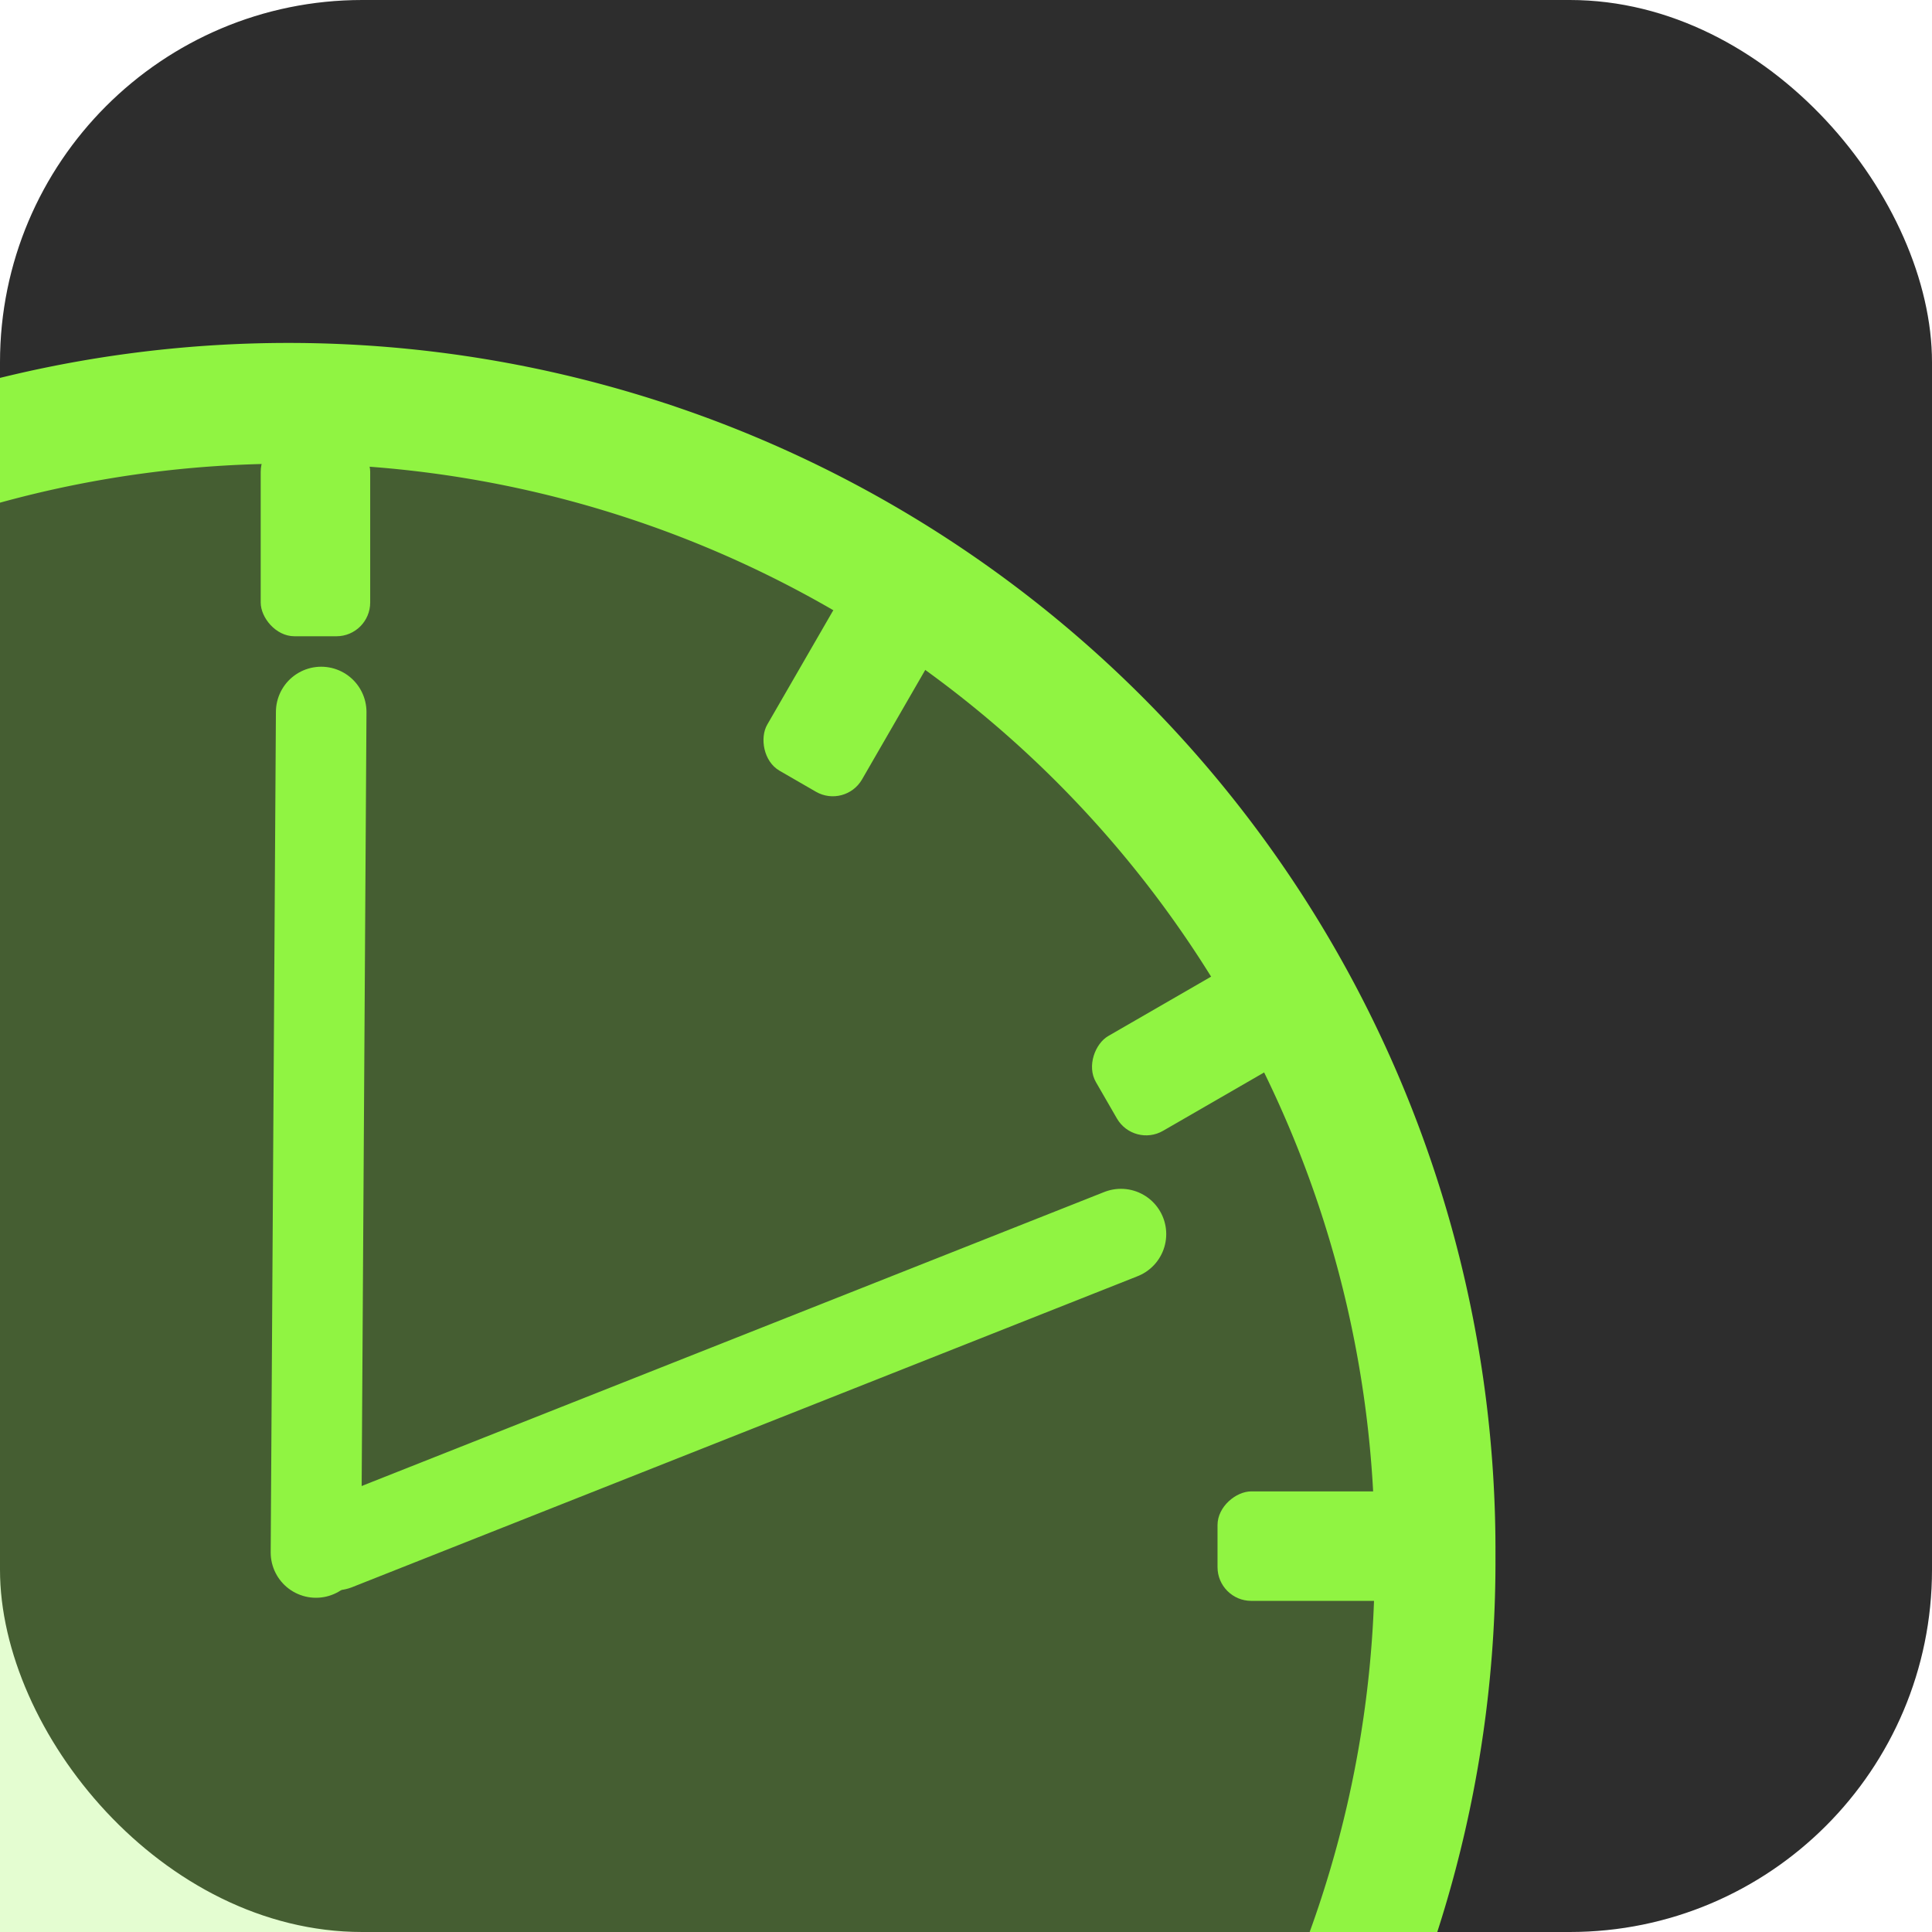 <?xml version="1.0" encoding="UTF-8" standalone="no"?>
<!-- Created with Inkscape (http://www.inkscape.org/) -->

<svg
   xmlns:dc="http://purl.org/dc/elements/1.1/"
   xmlns:cc="http://creativecommons.org/ns#"
   xmlns:rdf="http://www.w3.org/1999/02/22-rdf-syntax-ns#"
   xmlns:svg="http://www.w3.org/2000/svg"
   xmlns="http://www.w3.org/2000/svg"
   xmlns:xlink="http://www.w3.org/1999/xlink"
   xmlns:sodipodi="http://sodipodi.sourceforge.net/DTD/sodipodi-0.dtd"
   xmlns:inkscape="http://www.inkscape.org/namespaces/inkscape"
   width="64"
   height="64"
   id="svg2"
   version="1.1"
   inkscape:version="0.48.1 r9760"
   sodipodi:docname="AppIcon.svg"
   inkscape:export-filename="/data/cworkspace/slowmoVideo/slowmoVideo/slowmoUI/res/AppIcon.png"
   inkscape:export-xdpi="90"
   inkscape:export-ydpi="90">
  <defs
     id="defs4" />
  <sodipodi:namedview
     id="base"
     pagecolor="#ffffff"
     bordercolor="#666666"
     borderopacity="1.0"
     inkscape:pageopacity="0.0"
     inkscape:pageshadow="2"
     inkscape:zoom="2.8947184"
     inkscape:cx="13.098826"
     inkscape:cy="29.124381"
     inkscape:document-units="px"
     inkscape:current-layer="layer1"
     showgrid="false"
     inkscape:showpageshadow="false"
     inkscape:snap-page="false"
     inkscape:window-width="1366"
     inkscape:window-height="709"
     inkscape:window-x="-3"
     inkscape:window-y="-3"
     inkscape:window-maximized="1">
    <inkscape:grid
       type="xygrid"
       id="grid2989"
       empspacing="2"
       visible="true"
       enabled="true"
       snapvisiblegridlinesonly="true"
       spacingx="4px"
       spacingy="4px"
       color="#808080"
       opacity="0.125"
       empcolor="#000000"
       empopacity="0.251" />
  </sodipodi:namedview>
  <g
     inkscape:label="Layer 1"
     inkscape:groupmode="layer"
     id="layer1"
     transform="translate(0,-988.362)"
     style="display:inline">
    <rect
       style="color:#000000;fill:#2d2d2d;fill-opacity:1;fill-rule:nonzero;stroke:none;stroke-width:1;marker:none;visibility:visible;display:inline;overflow:visible;enable-background:accumulate"
       id="rect2985"
       width="64"
       height="64"
       x="0"
       y="0"
       transform="translate(0,988.362)"
       rx="12"
       ry="12" />
    <path
       sodipodi:type="arc"
       style="color:#000000;fill:#90f442;stroke:#90f442;stroke-width:4;stroke-miterlimit:4;stroke-opacity:1;stroke-dasharray:none;marker:none;visibility:visible;display:inline;overflow:visible;enable-background:accumulate;fill-opacity:0.246"
       id="path3759"
       sodipodi:cx="9.160305"
       sodipodi:cy="51.419846"
       sodipodi:rx="37.984734"
       sodipodi:ry="37.984734"
       d="m 47.145,51.42 a 37.985,37.985 0 1 1 -75.969,0 37.985,37.985 0 1 1 75.969,0 z"
       transform="translate(0.394,988.482)" />
    <path
       style="color:#000000;fill:none;stroke:#90f442;stroke-width:3;stroke-linecap:round;stroke-linejoin:miter;stroke-miterlimit:4;stroke-opacity:1;stroke-dasharray:none;stroke-dashoffset:0;marker:none;visibility:visible;display:inline;overflow:visible;enable-background:accumulate"
       d="m 10.64,1011.603 -0.173,27.842"
       id="path3761"
       inkscape:connector-curvature="0"
       sodipodi:nodetypes="cc"
       transform="translate(0,0.345)" />
    <path
       style="color:#000000;fill:none;stroke:#90f442;stroke-width:3;stroke-linecap:round;stroke-linejoin:miter;stroke-miterlimit:4;stroke-opacity:1;stroke-dasharray:none;stroke-dashoffset:0;marker:none;visibility:visible;display:inline;overflow:visible;enable-background:accumulate"
       d="m 37.133,1029.243 -26.019,10.301"
       id="path3763"
       inkscape:connector-curvature="0"
       sodipodi:nodetypes="cc" />
    <rect
       style="color:#000000;fill:#90f442;fill-opacity:1;fill-rule:nonzero;stroke:none;stroke-width:2;marker:none;visibility:visible;display:inline;overflow:visible;enable-background:accumulate"
       id="rect3808"
       width="3.627"
       height="6.564"
       x="8.636"
       y="1002.875"
       rx="1.118"
       ry="1.118" />
    <use
       x="0"
       y="0"
       xlink:href="#rect3808"
       id="use3810"
       transform="matrix(0,1,-1,0,1049.771,1029.13)"
       width="64"
       height="64" />
    <use
       height="64"
       width="64"
       transform="matrix(0.5,0.866,-0.866,0.5,905.601,511.042)"
       id="use3812"
       xlink:href="#rect3808"
       y="0"
       x="0" />
    <use
       x="0"
       y="0"
       xlink:href="#rect3808"
       id="use3814"
       transform="matrix(0.866,0.5,-0.5,0.866,522.097,134.843)"
       width="64"
       height="64" />
  </g>
  <g
     inkscape:groupmode="layer"
     id="layer2"
     inkscape:label="Layer"
     sodipodi:insensitive="true"
     style="display:none">
    <path
       sodipodi:type="arc"
       style="color:#000000;fill:#90f442;fill-opacity:1;stroke:none;stroke-width:3;marker:none;visibility:visible;display:inline;overflow:visible;enable-background:accumulate"
       id="path3784"
       sodipodi:cx="24.441065"
       sodipodi:cy="8.9860125"
       sodipodi:rx="3.8863883"
       sodipodi:ry="3.8863883"
       d="m 28.327,8.986 a 3.886,3.886 0 1 1 -7.773,0 3.886,3.886 0 1 1 7.773,0 z"
       transform="matrix(0.733,0,0,0.733,6.69,984.886)" />
    <use
       x="0"
       y="0"
       xlink:href="#path3784"
       id="use3788"
       transform="translate(12.436,-982.317)"
       width="64"
       height="64" />
    <use
       height="64"
       width="64"
       transform="translate(22.455,-971.608)"
       id="use3790"
       xlink:href="#path3784"
       y="0"
       x="0" />
    <use
       x="0"
       y="0"
       xlink:href="#path3784"
       id="use3792"
       transform="translate(28.327,-960.553)"
       width="64"
       height="64" />
  </g>
</svg>

